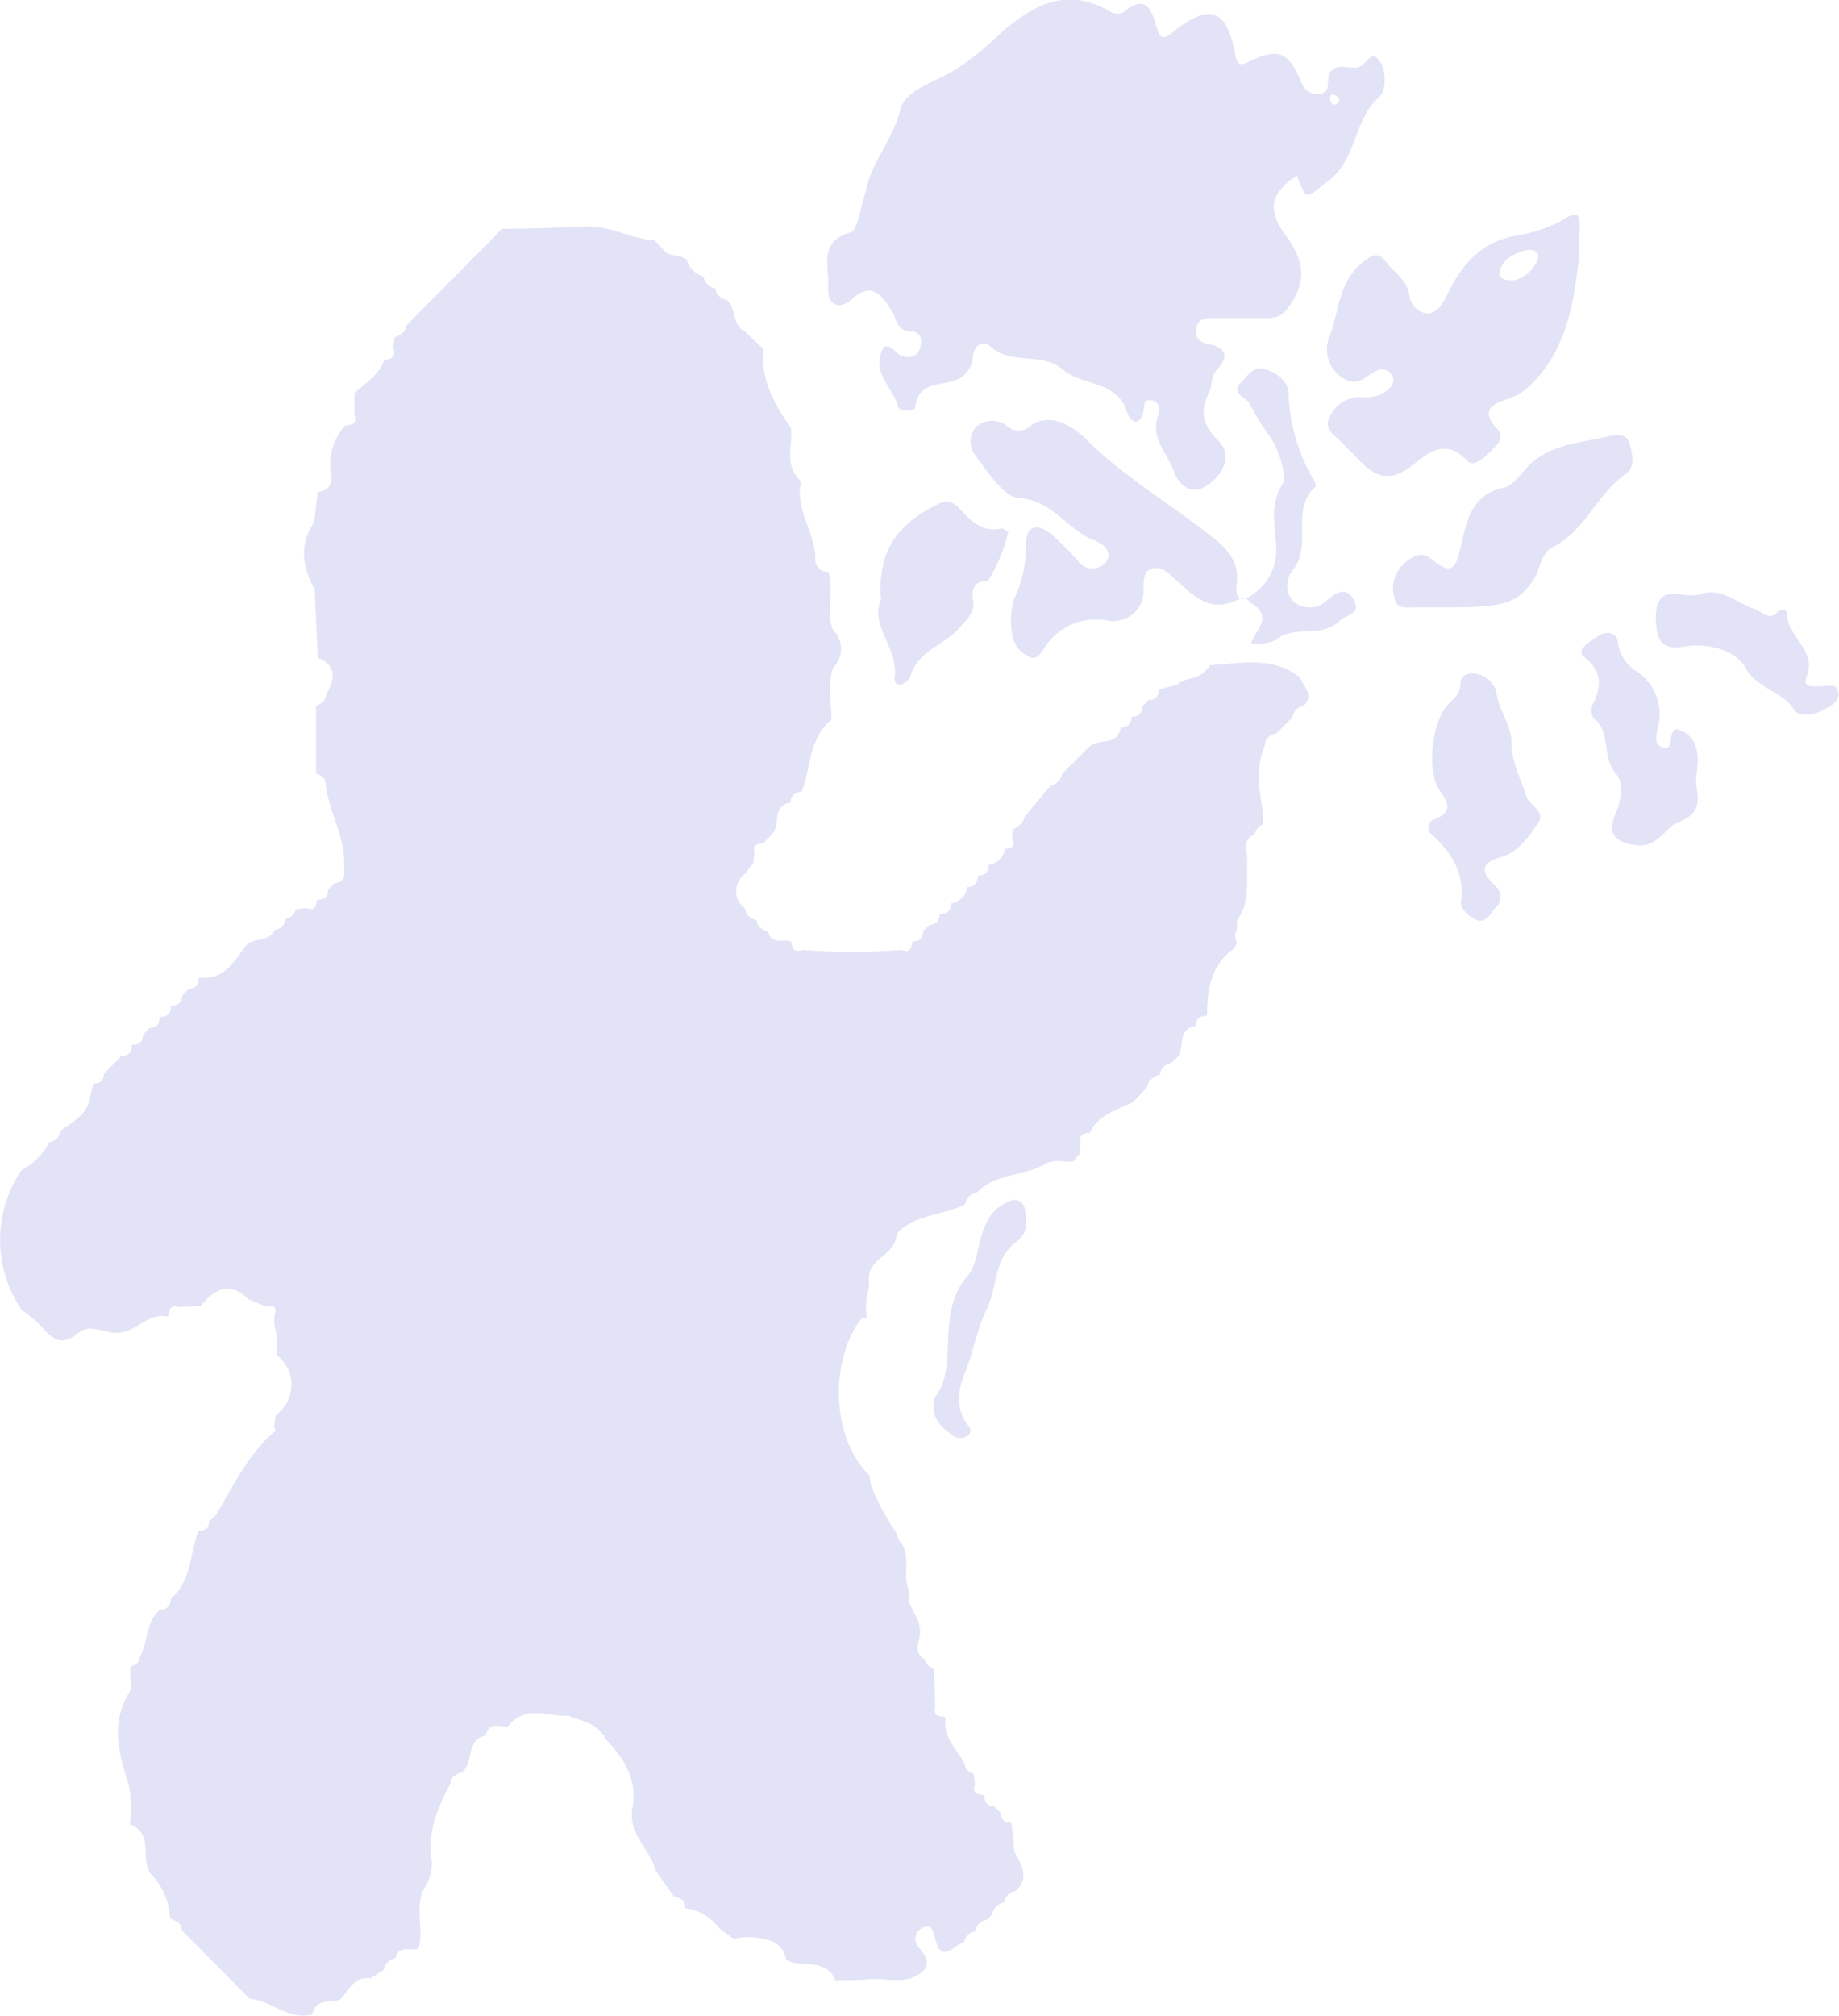<svg xmlns="http://www.w3.org/2000/svg" viewBox="0 0 159.3 174.53"><defs><style>.cls-1{fill:#e3e3f7;}</style></defs><g id="Layer_2" data-name="Layer 2"><g id="Layer_1-2" data-name="Layer 1"><path class="cls-1" d="M32.1,171.27c-1.43-.2-1.86,1-2.6,1.82-.85.35-2.17-.16-2.43,1.3l0,0c-2.06.56-3.55-1.19-5.44-1.35l-5.88-5.93c0-.62-.5-.81-1-1l-.12-.93a6,6,0,0,0-1.61-3h0c-.89-1.3.33-3.47-1.78-4.25a10.3,10.3,0,0,0-.07-3.37c-.84-2.59-1.6-5.18-.11-7.8.58-.78.1-1.66.24-2.48.4-.13.76-.32.81-.81.69-1.3.53-3,1.68-4.06l.07-.07a.81.81,0,0,0,.91-.89l.06-.07c1.75-1.52,1.62-3.81,2.31-5.76l.09-.1c.56,0,.9-.23.89-.83l.61-.56c1.51-2.56,2.8-5.28,5.13-7.27,0,0-.07-.28-.12-.42l.16-.94a3.21,3.21,0,0,0,.12-5.14l-.06-.07a6,6,0,0,0-.19-2.56v-.82c.24-.69,0-1-.7-.78l-1.59-.68c-1.65-1.6-2.93-.81-4.11.62l-1.91.08c-.7-.22-.82.24-.89.76l-.07.07c-1.73-.37-2.75,1.45-4.43,1.41-1.1,0-2.37-.81-3.27,0-1.55,1.31-2.35.42-3.32-.66a13.18,13.18,0,0,0-1.62-1.35h0a10.76,10.76,0,0,1,0-12.07h0a5.65,5.65,0,0,0,2.41-2.43h0a1.18,1.18,0,0,0,1-1h0c1.08-.8,2.37-1.43,2.56-3l.26-1.07c.55,0,.9-.24.91-.84l1.53-1.57a.77.77,0,0,0,.88-.88l.07-.07c.53,0,.92-.25.91-.87l.56-.58c.61,0,.85-.34.87-.9l.07-.07a.81.81,0,0,0,.91-.9l.06-.07c.53,0,.91-.26.93-.86l.55-.6c.6,0,.85-.33.87-.89l.08-.07c2.11.24,2.95-1.38,4-2.74h0c.64-.8,2-.28,2.49-1.38l-.09-.08.09.08a1.16,1.16,0,0,0,1-1,1,1,0,0,0,.83-.78l.93-.13c.72.3.85-.17.92-.71l.05,0c.56,0,.93-.26.93-.89l.55-.55c1.11-.15.8-1,.82-1.68.06-2.48-1.4-4.62-1.61-7l-.14.11.13-.11c-.05-.5-.4-.69-.82-.8l0-5.89c.42-.13.77-.32.83-.82.66-1.28,1.23-2.55-.68-3.32-.08-2-.17-3.93-.25-5.9-1.08-1.94-1.38-3.88-.06-5.84.1-.88.21-1.76.32-2.63,1.08-.08,1.29-.88,1.14-1.68a4.88,4.88,0,0,1,1.19-4l.08-.08c.56,0,1-.17.76-.88l0-1.91c1-.88,2.12-1.59,2.62-2.9l0,0c.6,0,1-.23.75-1l.11-.93c.46-.19.93-.38,1-1l8.32-8.39c2.36,0,4.74-.11,7.09-.2s4,1.06,6.1,1.19l.75.78c.49.74,1.47.37,2.05.92h0a2.2,2.2,0,0,0,1.46,1.46h0a1.18,1.18,0,0,0,1,1h0a1.19,1.19,0,0,0,1,1h0c.86.71.45,2.15,1.55,2.72l1.63,1.53c-.24,2.63.91,4.77,2.38,6.81.17,1.3-.4,2.65.28,3.91.19.34.61.72.56,1-.42,2.29,1.24,4.14,1.27,6.33a1.1,1.1,0,0,0,1.15,1.25c.5,1.63-.25,3.36.37,5a2.3,2.3,0,0,1,0,3.33c-.45,1.47-.13,3-.11,4.45-2,1.64-1.77,4.18-2.6,6.29l0,0a.83.83,0,0,0-.94.91l0,0c-1.69.23-.84,2-1.63,2.73l-.77.82c-.51,0-.93.11-.73.79l-.12.92-.71.91h0a1.86,1.86,0,0,0,0,3h0a1.23,1.23,0,0,0,1,1h0c.08.58.49.82,1,1h0c.31,1.17,1.34.6,2,.85l0,0c.07.57.23,1,1,.73a55.72,55.72,0,0,0,8.57,0c.74.3.87-.18.94-.73l0,0c.56,0,.93-.28.93-.9l.54-.54c.62,0,.85-.39.9-.94l.05,0a.84.84,0,0,0,.93-.92l0,0a1.7,1.7,0,0,0,1.41-1.41l0,0c.62,0,.88-.37.92-1l0,0a.84.84,0,0,0,.93-.92l0,0a1.68,1.68,0,0,0,1.41-1.41l0,0c.66,0,.93-.24.61-.89l.06-.76c.44-.26.9-.49,1-1.07L91,68a1.23,1.23,0,0,0,1-1l2.37-2.37c.8-.72,2.45,0,2.71-1.65l0,0a.85.85,0,0,0,.94-.92l0,0c.56,0,.94-.28.94-.9l.54-.56c.61,0,.85-.36.9-.91l1.56-.41c.73-.71,2-.42,2.57-1.37a.33.33,0,0,0,.26-.32c2.69-.15,5.46-.84,7.86,1.1l0,0c.26.78,1.2,1.46.31,2.38l.09.09-.08-.09a1.19,1.19,0,0,0-1,1l-1.39,1.42c-.5.15-1,.37-1,1-.84,1.94-.5,3.92-.18,5.89l0,1a1.13,1.13,0,0,0-.72.87h0c-1.19.46-.59,1.49-.64,2.26-.1,1.75.29,3.58-.89,5.15l0,.82a1.08,1.08,0,0,0,0,1.11l-.26.53c-2,1.43-2.32,3.54-2.33,5.76l-.07.07c-.63,0-.9.3-.93.89l0,0c-1.68.23-.86,2-1.62,2.73l-.45.44c-.51.14-.93.38-1,1-.55.2-1,.47-1.14,1.13l-1.24,1.29c-1.36.67-2.93,1.06-3.69,2.59l0,.06c-.55,0-1,.17-.82.9l-.09.93-.57.66c-.83.06-1.7-.29-2.48.26-1.88,1-4.24.76-5.84,2.41h0a1.17,1.17,0,0,0-1,1h0c-1.86,1-4.22.83-5.83,2.44-.08.24-.16.47-.23.71-.41,1.34-2.29,1.65-2.29,3.27v.82a6.65,6.65,0,0,0-.21,2.55l0,.06c-.16,0-.38,0-.45.09-2.67,3.4-2.73,10.21.71,13.55l.1.78a20.71,20.71,0,0,0,2.18,4.14l.27.69c1.18,1.28.24,3,.87,4.37l0,.93c.32,1,1.2,1.86.9,3.14-.13.57-.42,1.43.48,1.85l.12-.1-.11.12a.93.93,0,0,0,.78.78l.1,3.35c-.18.71.25.84.81.84l.09.11c-.26,1.68,1,2.72,1.67,4h0c0,.48.39.68.77.85l.11.93c-.26.72.18.85.74.89l.07.08c0,.56.26.9.87.9.18.2.37.39.56.58,0,.61.38.82.92.85l.25,2.5c.6,1.12,1.38,2.24.09,3.41h0a1.2,1.2,0,0,0-1,1h0a1.18,1.18,0,0,0-1,1l-.46.47a1.14,1.14,0,0,0-1,1h0a1.21,1.21,0,0,0-1,1h0c-.85.1-1.92,1.92-2.47-.28-.17-.67-.27-1.42-1.16-1a1.07,1.07,0,0,0-.3,1.67c.51.64,1.07,1.15.45,2-1.41,1.36-3.18.61-4.79.77-1,.1-1.91.06-2.86.09-.83-2-2.94-1-4.27-1.78h0A2.06,2.06,0,0,0,66.71,168a6.06,6.06,0,0,0-3.16-.15L62.36,167h0a4.41,4.41,0,0,0-3-1.8l0,0a.84.84,0,0,0-.92-.93l0,0L56.83,162l-.25-.71c-.73-1.55-2.16-2.83-1.8-4.78.46-2.53-.8-4.38-2.43-6.08a.2.2,0,0,0-.14-.27c-.71-1.06-1.93-1.18-3-1.63-1.78.11-3.78-1-5.22.95-.76,0-1.66-.45-1.91.77l0,0c-1.78.36-1,2.4-2.09,3.19h0c-.5.14-.91.37-1,1-1.09,2.08-2,4.22-1.59,6.64a4.17,4.17,0,0,1-.78,2.63c-.64,1.62.1,3.35-.37,5-.7.2-1.72-.35-2,.82h0c-.5.15-.91.38-1,1h0Z"/><path class="cls-1" d="M7.53,105.93c-.69.18-1.88-.38-1.87.82s1.17.74,1.88.77,2,.21,2-.67C9.61,105.61,8.29,106.11,7.53,105.93Z"/><path class="cls-1" d="M83,165.64a1.33,1.33,0,0,0,1.54-1.41c0-.51-.17-1.1-.71-1A2.22,2.22,0,0,0,82,164.89C81.87,165.48,82.46,165.62,83,165.64Z"/><path class="cls-1" d="M76.59,30c.75-.15.94.61,1.46.78.67.21,1.33.21,1.62-.56s.07-1.5-.68-1.52c-1.37,0-1.27-1.07-1.77-1.82-.73-1.08-1.55-2.64-3.39-1-1.14,1-2.21.58-2.09-1.13s-.92-3.82,2-4.66c.51-.15,1-2.74,1.42-4.2.67-2.26,2.23-4,2.83-6.41.43-1.68,3-2.41,4.64-3.37a24.45,24.45,0,0,0,3.86-3.07c2.88-2.55,5.86-4.31,9.73-2a1.22,1.22,0,0,0,1.13,0c2-1.7,2.45,0,2.85,1.33.34,1.16.68,1,1.44.38C104.79.23,106.28.76,107,4.72c.16.91.44,1,1.28.58,2.49-1.18,3.31-.84,4.47,1.87a1.36,1.36,0,0,0,1.44.95c.85,0,.81-.5.85-1.09.11-1.71,1.47-1.15,2.39-1.17s1.26-1.63,2-.69.61,2.73.08,3.19c-2.29,2-1.94,5.41-4.45,7.31-2,1.54-1.83,1.8-2.72-.48-2.22,1.51-2.65,2.87-1,5.14,1.43,2,2,3.67.46,6-.62.9-1,1.2-2,1.2-1.53,0-3.07,0-4.6,0-.75,0-1.51,0-1.58,1.05-.06.8.4,1.1,1.15,1.24,1.6.29,1.59,1.22.65,2.19-.6.61-.38,1.38-.67,1.94-.89,1.78-.53,2.86.89,4.33,1.18,1.22.2,3-1.23,3.84s-2.4-.4-2.69-1.25c-.53-1.57-2.11-2.89-1.41-4.86.17-.47.2-1.23-.56-1.36s-.6.55-.71,1c-.33,1.43-1.18.79-1.38.12-.84-2.89-3.89-2.31-5.56-3.75-1.9-1.63-4.57-.32-6.38-2.1-.51-.5-1.41,0-1.44,1a2.3,2.3,0,0,1-1.53,2c-1.39.51-3.21.11-3.48,2.36,0,.32-1.31.43-1.46-.07C77.32,33.5,75.32,32.11,76.59,30ZM115.91,8.83c.25-.24,0-.43-.16-.53s-.45-.27-.52.1a.71.71,0,0,0,.14.56C115.46,9,115.8,9.21,115.91,8.83Z"/><path class="cls-1" d="M108.36,55.7c.38-1.13,1.93-2.21.11-3.45-.33-.22-.61-.69-1-.47-2.73,1.56-4.3-.43-6-1.94-.53-.47-1-.82-1.71-.6s-.69.95-.71,1.61a2.63,2.63,0,0,1-3.27,2.84,5.3,5.3,0,0,0-5.2,2.23c-.34.43-.68,1.36-1.45.92A2.44,2.44,0,0,1,87.7,55a6.54,6.54,0,0,1,.12-3.1,10.62,10.62,0,0,0,1.06-4.85c0-1.52,1-1.77,2.08-.88a22.37,22.37,0,0,1,2.4,2.37,1.57,1.57,0,0,0,2.36.24c.78-.9-.07-1.67-.92-2-2.35-.87-3.57-3.46-6.55-3.67-1.38-.11-2.72-2.33-3.84-3.78a1.93,1.93,0,0,1,.23-2.46,2.12,2.12,0,0,1,2.5-.06,1.54,1.54,0,0,0,2.2,0c1.82-1.2,3.79.28,4.72,1.2,3.36,3.34,7.43,5.66,11.06,8.58,1.29,1,2.27,2.16,2,4-.17,1.21.42,1.69,1.54.76a4.59,4.59,0,0,0,1.89-3.67c0-1.91-.69-3.89.6-5.86.29-.46-.29-2.82-1.13-4a21,21,0,0,1-1.76-2.85c-.3-.6-1.73-.88-.72-1.89.53-.53,1-1.4,2-1.14s2.06,1.06,2.07,2.08a16.11,16.11,0,0,0,2.26,7.67c.07.13.14.4.08.45-2.2,1.95-.28,5-1.88,7.11a2.08,2.08,0,0,0,0,2.86,2.19,2.19,0,0,0,2.88-.13c.84-.76,1.73-1.21,2.34,0s-.64,1.18-1.22,1.75c-1.64,1.62-4,.3-5.52,1.67A4.15,4.15,0,0,1,108.36,55.7Z"/><path class="cls-1" d="M136.76,22.42c-.46,4-1.11,7.84-4.1,10.84a4.79,4.79,0,0,1-1.75,1.16c-1.08.42-3,.8-1.21,2.73.7.78-.07,1.42-.66,2s-1.43,1.34-2,.69c-1.81-1.92-3.35-.64-4.62.39-1.89,1.53-3.29,1.17-4.73-.44-.43-.48-.94-.88-1.35-1.37-.59-.69-1.8-1.21-1.13-2.37a2.83,2.83,0,0,1,2.71-1.67,3.13,3.13,0,0,0,2.08-.46c.47-.34.9-.77.6-1.41a1,1,0,0,0-1.45-.36c-1,.5-1.64,1.47-3,.45a2.88,2.88,0,0,1-1-3.43c.85-2.18.77-4.76,2.88-6.45.89-.72,1.34-.95,2.07,0s1.8,1.52,2,2.91a1.72,1.72,0,0,0,1.63,1.51c.76-.06,1.26-.86,1.62-1.61,1.21-2.47,2.71-4.43,5.73-5.08a13,13,0,0,0,4.19-1.35c1.53-1,1.59-.45,1.56.86C136.75,20.81,136.76,21.61,136.76,22.42Zm-5.53,1.83a2.89,2.89,0,0,0,2-1.9c.14-.56-.49-.81-1-.69-1.11.27-2.16.78-2.34,2C129.84,24.22,130.54,24.28,131.23,24.25Z"/><path class="cls-1" d="M125.69,52.58c-1,0-2.09,0-3.13,0-.7,0-1.55.2-1.77-.8a2.94,2.94,0,0,1,1.08-3.2c.74-.58,1.36-.79,2.13-.18,1.8,1.45,2.11.86,2.58-1.26.42-1.91.91-4.37,3.68-4.92.68-.13,1.29-.91,1.8-1.51,1.88-2.23,4.62-2.32,7.14-2.91.68-.16,1.76-.39,2,.72.19.82.46,1.93-.35,2.49-2.51,1.72-3.51,4.91-6.31,6.33-1.09.55-1.08,1.88-1.66,2.78C131.53,52.22,130.29,52.58,125.69,52.58Z"/><path class="cls-1" d="M127.65,58.3a2.23,2.23,0,0,1,1.95,1.54c.18,1.6,1.36,3,1.32,4.38,0,1.79.82,3.13,1.28,4.67.26.87,1.77,1.35,1,2.44s-1.72,2.47-3.12,2.86c-1.94.54-1.76,1.3-.61,2.46a1.28,1.28,0,0,1,.09,1.93c-.42.43-.75,1.27-1.45,1.12s-1.63-1-1.55-1.63c.32-2.51-.82-4.24-2.52-5.82a.74.74,0,0,1,.28-1.34c1.4-.56,1.25-1.3.44-2.4-1.22-1.65-.76-6,.66-7.5.5-.52,1.08-.94,1.08-1.78C126.5,58.54,127,58.26,127.65,58.3Z"/><path class="cls-1" d="M76.32,51.92c-.36-4.14,1.48-6.63,4.84-8.22a1.4,1.4,0,0,1,1.76.13c1.06,1.12,2,2.3,3.85,1.92.16,0,.43.17.57.33a14.27,14.27,0,0,1-1.75,4.19c-1.24,0-1.47.81-1.29,1.8s-.59,1.56-1.15,2.23c-1.29,1.55-3.65,2-4.3,4.26-.18.62-1.5,1.22-1.35,0C77.81,56.06,75.3,54.15,76.32,51.92Z"/><path class="cls-1" d="M145.26,63.11c2.11.69,1.85,2.52,1.68,4.15-.15,1.34.95,3-1.54,3.9-1.14.43-1.82,2.34-3.79,2S139.25,72,140,70.32c.43-1.07.63-2.62.05-3.24-1.36-1.45-.44-3.67-2-4.91a1.26,1.26,0,0,1-.1-1.15c.76-1.59.92-2.83-.75-4.16-.76-.61.67-1.42,1.3-1.84s1.59-.33,1.66.67a3.44,3.44,0,0,0,1.7,2.48,4.44,4.44,0,0,1,1.79,4.61c-.11.64-.51,1.67.37,1.91C145.19,65.05,144.33,63.33,145.26,63.11Z"/><path class="cls-1" d="M147.09,51.49c2-.76,3.33.73,4.93,1.25.71.23,1.23,1.07,2,.2.24-.26.8-.13.79.14-.09,2,2.6,3.15,1.69,5.47-.43,1.07.55.83,1.13.87s1.47-.38,1.61.51-.75,1.21-1.33,1.55c-.77.46-2.13.57-2.48,0-1-1.69-3.22-1.78-4.27-3.72-.77-1.41-3.16-2.16-5.28-1.78-1.9.33-2.39-.47-2.45-2.39C143.37,50.3,145.72,51.82,147.09,51.49Z"/><path class="cls-1" d="M80.93,121.05c2.24-2.77,0-7.28,2.89-10.6.93-1.07.81-3,1.6-4.51a3.55,3.55,0,0,1,2.17-2,.87.87,0,0,1,1.15.6c.23,1.11.38,2.22-.74,3-1.94,1.44-1.58,3.93-2.54,5.83-.85,1.68-1.12,3.64-1.84,5.39-.61,1.49-.86,2.9,0,4.3.26.42.73.77.23,1.2a1.1,1.1,0,0,1-1.36,0C81.7,123.56,80.58,123,80.93,121.05Z"/></g></g></svg>